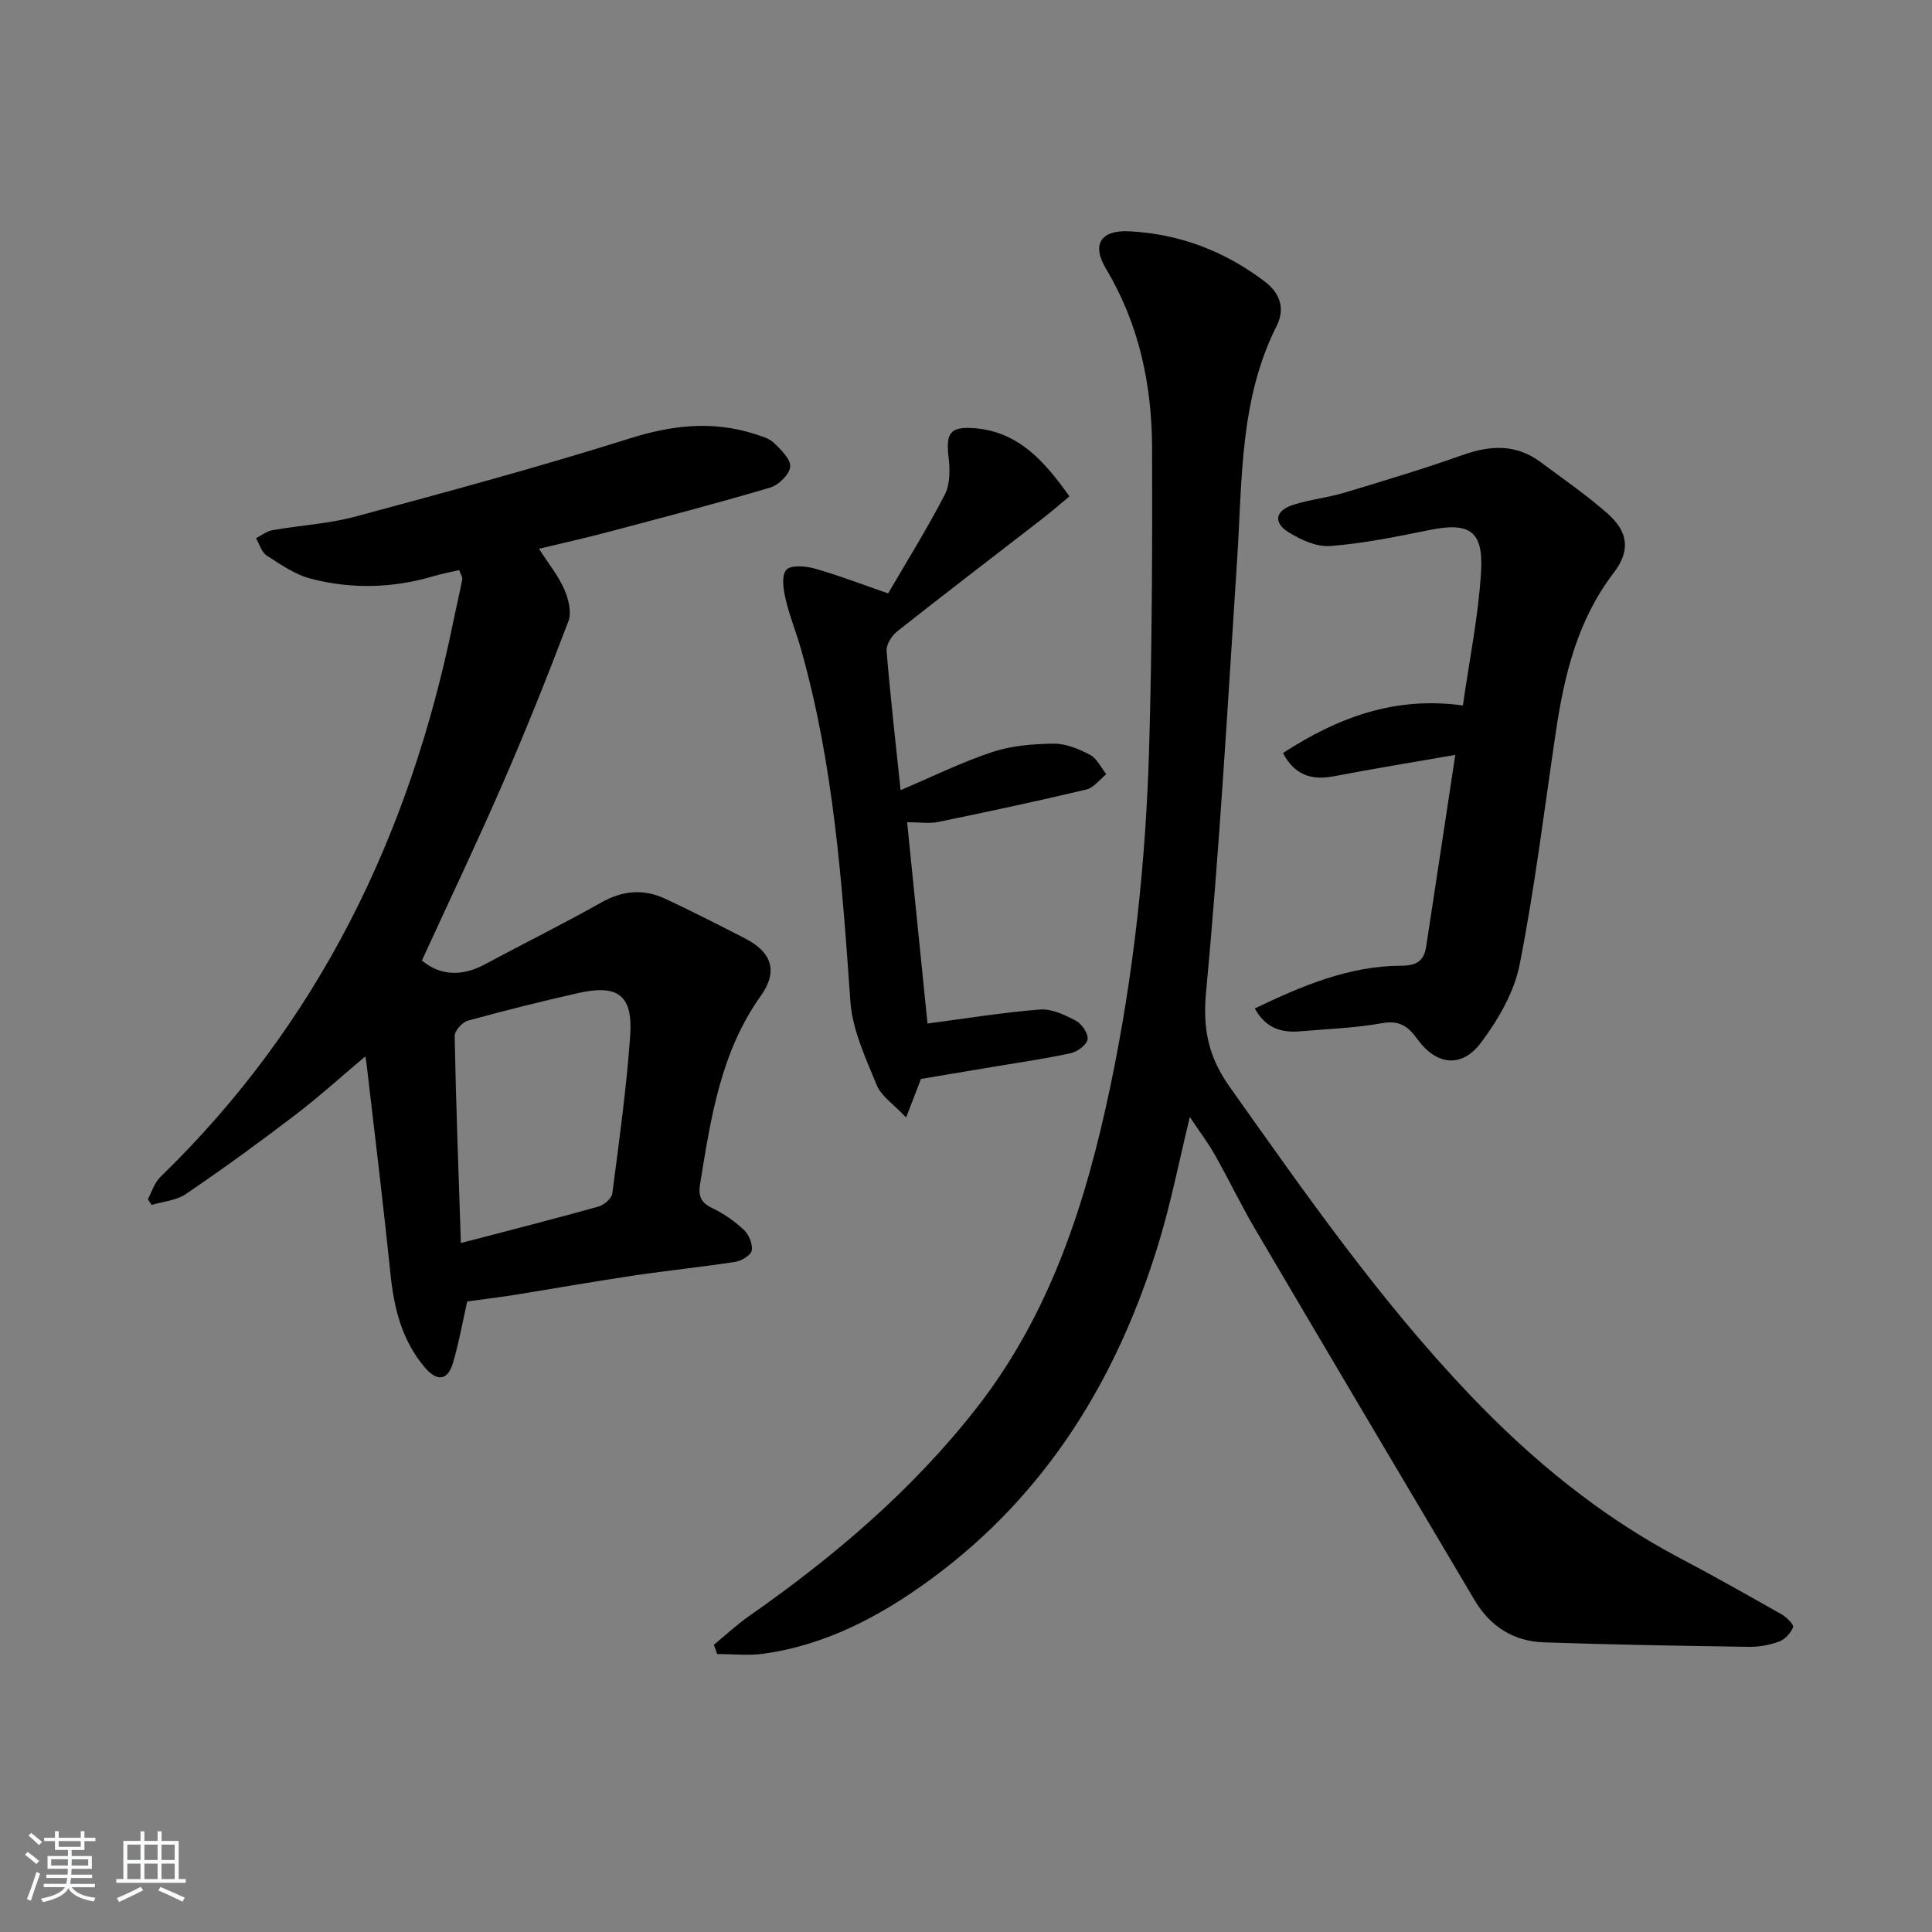 <svg enable-background="new 0 0 400 400" viewBox="0 0 400 400" xmlns="http://www.w3.org/2000/svg"><rect x="0" y="0" width="400" height="400" fill="#808080" stroke="none"/><path d="m5.17 384 .55-.58c.85.61 1.65 1.24 2.4 1.87l-.59.64c-.83-.73-1.62-1.38-2.36-1.93m1.22 9.53-.82-.34c.71-1.76 1.37-3.64 1.98-5.63.24.13.5.25.76.36-.6 1.67-1.24 3.54-1.92 5.61m-.5-13.5.57-.54c.56.44 1.31 1.06 2.26 1.87l-.65.64c-.67-.66-1.4-1.32-2.18-1.97m3.25.46h2.24v-1.36h.77v1.36h4.57v-1.36h.76v1.36h2.28v.69h-2.28v1.84h-2.64v1.26h4.18v2.64h-4.21c0 .45-.02.86-.05 1.21h4.32v.69h-4.38c-.04.34-.1.75-.19 1.22h5.15v.69h-4.82c.87 1.19 2.51 1.92 4.93 2.19-.17.31-.3.57-.37.76-2.77-.49-4.52-1.41-5.26-2.76-.56 1.26-2.3 2.23-5.24 2.9-.12-.24-.26-.48-.43-.72 2.73-.55 4.38-1.34 4.96-2.38h-4.38v-.69h4.65c.1-.38.17-.79.21-1.22h-4.32v-.69h4.4c.03-.34.05-.75.05-1.21h-4.2v-2.64h4.23v-1.26h-2.69v-1.84h-2.24zm1.46 4.46v1.29h3.45c.01-.4.02-.57.01-.53v-.32-.45h-3.46zm1.55-2.59h4.57v-1.19h-4.57zm6.11 2.59h-3.42v.77c-.01.19-.01.37-.02.53h3.44z" fill="#fafbfc"/><path d="m32.63 379.16h.82v1.98h3.54v7.89h1.46v.78h-14.37v-.78h1.46v-7.89h3.54v-1.98h.82v1.98h2.73zm-3.49 11.48.5.73c-1.61.82-3.28 1.63-5 2.42-.13-.27-.28-.55-.44-.82 1.75-.73 3.4-1.5 4.94-2.33m-2.78-5.55h2.73v-3.18h-2.73zm0 3.95h2.73v-3.2h-2.73zm3.54-3.95h2.73v-3.18h-2.73zm0 3.95h2.73v-3.2h-2.73zm7.89 4.68c-1.84-.92-3.51-1.7-5.02-2.32l.45-.73c1.89.8 3.57 1.55 5.04 2.23zm-1.62-11.81h-2.73v3.18h2.73zm-2.73 7.13h2.73v-3.2h-2.73z" fill="#fafbfc"/><g fill="#000001"><path d="m147.79 340.54c2.44-2 4.76-4.18 7.34-5.98 17.56-12.28 33.75-26.04 47.02-43 15.36-19.63 22.69-42.61 27.72-66.55 4.86-23.16 7.37-46.62 8.05-70.23.59-20.63.67-41.28.61-61.92-.04-13.12-2.65-25.7-9.54-37.2-3.02-5.05-1.11-8.06 4.79-7.77 10.39.51 19.76 4.09 28.05 10.38 3.16 2.39 4.32 5.55 2.47 9.24-7.68 15.27-7.09 31.88-8.16 48.26-1.94 29.85-3.63 59.74-6.43 89.52-.73 7.79.45 13.48 4.93 19.8 15.61 22.01 31.04 44.15 49.71 63.73 12.8 13.43 27.06 25.14 43.6 33.85 7.06 3.72 14.02 7.65 20.96 11.59 1.02.58 2.53 2.12 2.33 2.63-.47 1.21-1.68 2.53-2.89 2.98-1.98.73-4.21 1.12-6.33 1.09-14.14-.21-28.28-.45-42.42-.93-6.23-.21-11.08-3.31-14.28-8.7-15.18-25.6-30.36-51.2-45.45-76.85-2.95-5.01-5.46-10.29-8.33-15.35-1.43-2.53-3.2-4.87-5.2-7.87-2.25 9.25-3.89 17.67-6.37 25.84-8.51 28.1-23.19 52.21-47.19 69.82-10.37 7.61-21.66 13.64-34.67 15.46-3.15.44-6.42.07-9.63.07-.22-.66-.46-1.28-.69-1.91z"/><path d="m96.73 269.46c-1 4.42-1.74 8.66-2.96 12.76-1.11 3.73-3.37 3.75-5.76.96-4.74-5.54-6.41-12.17-7.15-19.27-1.51-14.68-3.3-29.33-5.01-43.99-.11-.96-.54-1.88.22-1.58-4.99 4.2-9.84 8.6-15.02 12.56-7.38 5.64-14.91 11.1-22.59 16.33-1.96 1.33-4.69 1.52-7.07 2.24-.26-.4-.51-.8-.77-1.2.83-1.54 1.35-3.4 2.55-4.56 32.75-31.75 51.66-70.77 60.68-115.02.6-2.92 1.29-5.83 1.86-8.75.08-.41-.29-.9-.64-1.91-1.71.4-3.42.71-5.08 1.2-8.49 2.55-17.1 2.79-25.61.59-3.27-.84-6.27-2.94-9.17-4.81-1.06-.68-1.49-2.36-2.21-3.58 1.13-.57 2.2-1.45 3.4-1.66 5.72-1.01 11.61-1.32 17.19-2.82 19.02-5.13 38.05-10.27 56.83-16.19 8.76-2.76 17.12-3.69 25.84-.9 1.4.45 2.99.88 3.99 1.85 1.45 1.41 3.5 3.39 3.35 4.94-.16 1.6-2.4 3.78-4.15 4.3-11.11 3.29-22.33 6.22-33.53 9.19-4.59 1.22-9.23 2.25-14.33 3.48 1.97 3.07 3.98 5.54 5.22 8.35.88 1.99 1.58 4.76.88 6.62-4.28 11.3-8.77 22.52-13.59 33.6-5.35 12.29-11.12 24.39-16.75 36.67 3.65 3.07 8.16 3.43 13.06.79 7.99-4.31 16.14-8.32 24.05-12.78 4.46-2.52 8.81-2.89 13.31-.78 5.57 2.62 11.07 5.41 16.54 8.23s6.83 6.78 3.22 11.84c-8.36 11.71-10.35 25.31-12.58 38.93-.42 2.58.17 3.9 2.54 5.05 2.37 1.14 4.63 2.71 6.54 4.51 1.03.97 1.83 2.92 1.61 4.24-.16.97-2.07 2.15-3.34 2.35-7.04 1.09-14.14 1.81-21.19 2.86-8.53 1.28-17.03 2.78-25.55 4.15-2.91.42-5.85.79-8.83 1.21zm-1.31-12.1c10.28-2.69 19.41-5.01 28.48-7.55 1.16-.32 2.73-1.67 2.87-2.71 1.42-10.85 2.92-21.7 3.7-32.6.61-8.49-2.53-10.78-10.94-8.86-7.59 1.73-15.15 3.6-22.66 5.68-1.16.32-2.76 2.09-2.74 3.16.27 13.92.79 27.84 1.29 42.88z"/><path d="m259.79 208.79c9.81-4.71 19.53-8.82 30.37-8.85 3.15-.01 4.67-1.04 5.11-3.94 1.98-12.91 3.92-25.82 6.03-39.71-8.92 1.56-17.03 2.87-25.09 4.42-4.6.88-8.11-.14-10.59-4.8 11.27-7.31 23.06-11.81 37.26-9.85 1.34-9.48 3.22-18.57 3.76-27.73.51-8.48-2.47-10.26-10.66-8.6-6.8 1.38-13.66 2.78-20.56 3.32-2.83.22-6.13-1.29-8.68-2.88-3.17-1.98-2.69-4.45.93-5.63 3.45-1.12 7.15-1.48 10.63-2.52 8.24-2.48 16.5-4.97 24.61-7.84 5.72-2.03 11.03-2.25 16.06 1.5 4.66 3.47 9.47 6.78 13.82 10.61 4.4 3.88 4.78 7.77 1.3 12.32-7.46 9.74-10.21 21.09-11.96 32.86-2.39 16.08-4.35 32.24-7.49 48.17-1.13 5.74-4.42 11.43-7.99 16.2-4 5.35-9.26 4.76-13.23-.74-2-2.77-3.79-3.88-7.36-3.25-5.54.99-11.22 1.19-16.85 1.67-3.86.34-7.15-.6-9.42-4.73z"/><path d="m190.68 223.38c-.98 2.52-1.79 4.63-3.08 7.98-2.56-2.73-5.14-4.38-6.09-6.71-2.29-5.61-5.04-11.45-5.45-17.34-1.72-24.54-3.46-49.02-10.2-72.84-.99-3.52-2.4-6.93-3.22-10.48-.45-1.97-.88-4.8.15-6 .88-1.04 3.96-.82 5.83-.29 4.92 1.39 9.7 3.24 15.26 5.16 3.87-6.65 8.08-13.39 11.72-20.44 1.11-2.15 1.11-5.17.8-7.7-.61-5.06.29-6.47 5.4-6.06 9.05.73 14.4 6.77 19.62 14.11-2 1.65-3.81 3.24-5.72 4.71-9.99 7.74-20.04 15.41-29.95 23.24-1.14.9-2.3 2.76-2.19 4.07.8 9.69 1.91 19.36 2.9 28.8 6.68-2.83 12.71-5.82 19.04-7.91 4.01-1.32 8.46-1.67 12.72-1.71 2.5-.02 5.19 1.11 7.47 2.32 1.43.75 2.26 2.63 3.36 4-1.37 1.09-2.59 2.8-4.14 3.17-10.17 2.42-20.39 4.6-30.63 6.71-1.9.39-3.96.06-6.47.06 1.43 14.09 2.86 28.29 4.22 41.68 7.73-1.01 15.48-2.29 23.29-2.9 2.43-.19 5.17 1.12 7.45 2.33 1.22.65 2.59 2.68 2.4 3.85-.19 1.15-2.13 2.57-3.52 2.87-5.34 1.16-10.77 1.93-16.16 2.84-4.92.83-9.82 1.65-14.81 2.48z"/></g></svg>